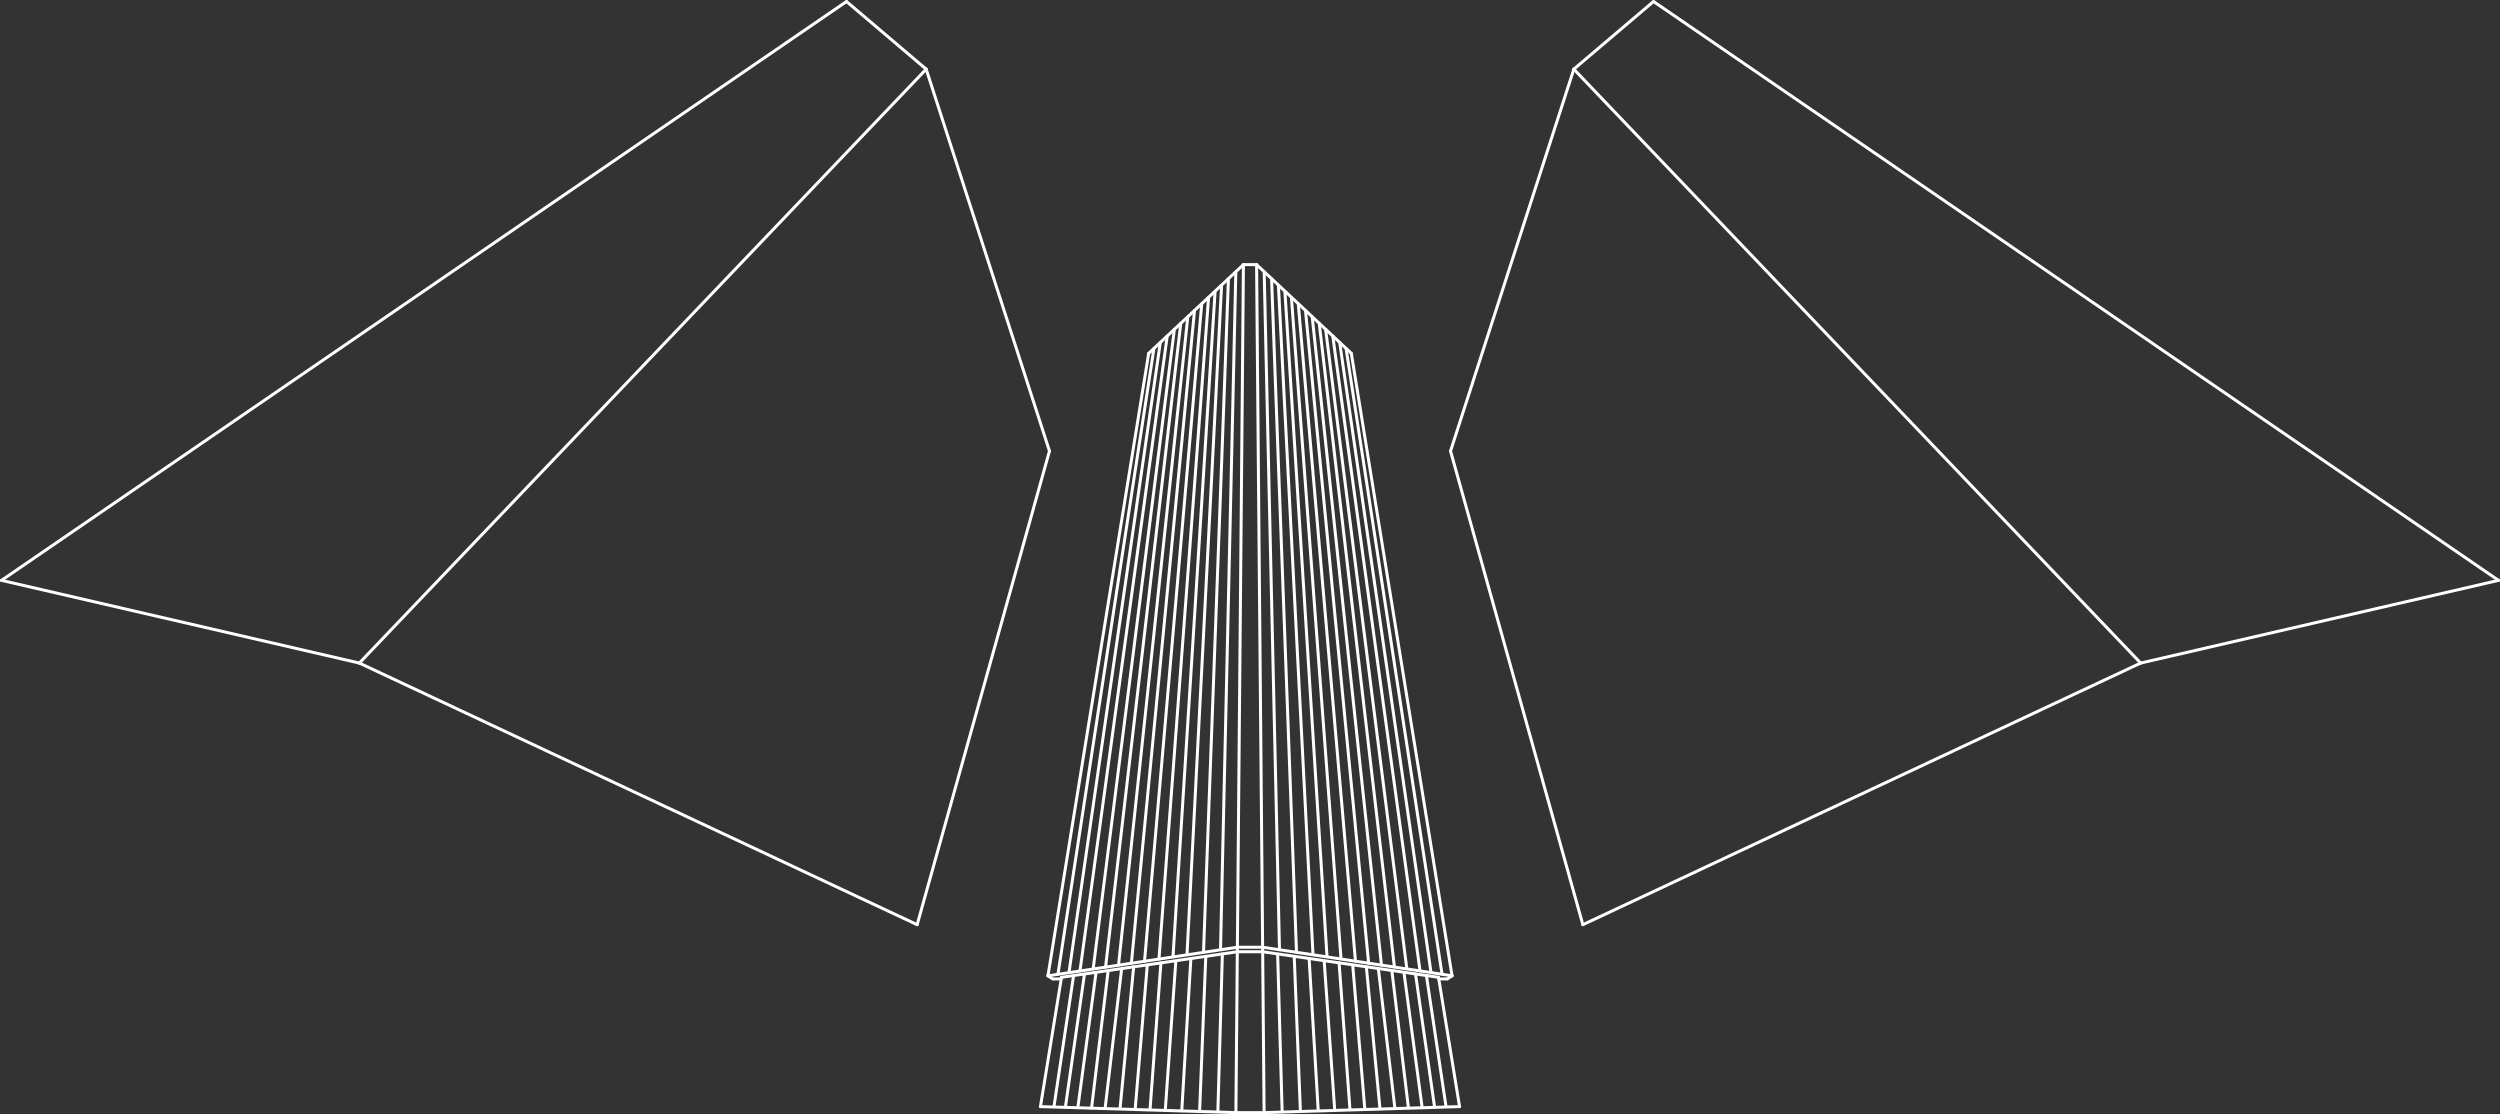 <?xml version="1.0" encoding="UTF-8" standalone="no"?>
<svg
   width="1661.583"
   height="740.488"
   version="1.1"
   id="svg2404"
   sodipodi:docname="LiLarge.svg"
   inkscape:version="1.2.1 (9c6d41e410, 2022-07-14)"
   xmlns:inkscape="http://www.inkscape.org/namespaces/inkscape"
   xmlns:sodipodi="http://sodipodi.sourceforge.net/DTD/sodipodi-0.dtd"
   xmlns="http://www.w3.org/2000/svg"
   xmlns:svg="http://www.w3.org/2000/svg"><rect width="100%" height="100%" fill="#333333" stroke="none"/><defs
   id="defs2408" />
<sodipodi:namedview
   id="namedview2406"
   pagecolor="#ffffff"
   bordercolor="#000000"
   borderopacity="0.25"
   inkscape:showpageshadow="2"
   inkscape:pageopacity="0.0"
   inkscape:pagecheckerboard="0"
   inkscape:deskcolor="#d1d1d1"
   showgrid="false"
   inkscape:zoom="0.14230129"
   inkscape:cx="1946.5741"
   inkscape:cy="917.06832"
   inkscape:window-width="1920"
   inkscape:window-height="991"
   inkscape:window-x="-9"
   inkscape:window-y="-9"
   inkscape:window-maximized="1"
   inkscape:current-layer="svg2404" />
<style
   id="style2304">
        line{
            stroke: white;
            stroke-width: 2px;
            stroke-linecap: round;
        }    
    </style>
<!--BAT GAUCHE-->











\&gt;
    <line
   x1="1"
   y1="385.735"
   x2="238.832"
   y2="440.696"
   id="line2308" />











\&gt;
    <line
   x1="238.832"
   y1="440.696"
   x2="609.57"
   y2="614.573"
   id="line2310" />











\&gt;
    










\&gt;
    










\&gt;
    <line
   x1="609.57"
   y1="614.573"
   x2="697.508"
   y2="299.795"
   id="line2316" />











\&gt;
    <line
   x1="697.508"
   y1="299.795"
   x2="615.566"
   y2="45.975"
   id="line2318" />











\&gt;
    <line
   x1="238.832"
   y1="440.696"
   x2="615.566"
   y2="45.975"
   id="line2320" />











\&gt;
    <line
   x1="615.566"
   y1="45.975"
   x2="562.604"
   y2="1.006"
   id="line2322" />











\&gt;
    










\&gt;
    <line
   x1="1"
   y1="385.735"
   x2="562.604"
   y2="1.006"
   id="line2326" />











\&gt;

    <!--Jsais pas-->
<line
   x1="826.417"
   y1="175.883"
   x2="763.462"
   y2="234.841"
   id="line2328" />











\&gt;
    <line
   x1="763.462"
   y1="234.841"
   x2="696.509"
   y2="648.549"
   id="line2330" />











\&gt;
    <line
   x1="696.509"
   y1="648.549"
   x2="699.507"
   y2="650.548"
   id="line2332" />
<line
   x1="699.726"
   y1="650.646"
   x2="705.273"
   y2="650.615"
   id="line2332-4" />











\&gt;
    
\&gt;
    <line
   x1="696.509"
   y1="648.549"
   x2="822.42"
   y2="629.563"
   id="line2336" />











\&gt;
    <line
   x1="705.503"
   y1="649.549"
   x2="822.42"
   y2="632.56"
   id="line2338" />











\&gt;
    <line
   x1="705.503"
   y1="649.549"
   x2="691.513"
   y2="735.488"
   id="line2340" />











\&gt;
    <line
   x1="691.513"
   y1="735.488"
   x2="821.421"
   y2="739.485"
   id="line2342" />











\&gt;
    <line
   x1="821.421"
   y1="739.485"
   x2="826.417"
   y2="175.883"
   id="line2344" />











\&gt;
    





\&gt;
    


\&gt;
    



\&gt;
    






\&gt;

    <!--ZGauche-->
<line
   x1="809.429"
   y1="738.795"
   x2="812.427"
   y2="634.101"
   id="line2354" />











\&gt;
    <line
   x1="797.297"
   y1="738.567"
   x2="801.388"
   y2="635.884"
   id="line2356" />











\&gt;
    <line
   x1="785.447"
   y1="738.216"
   x2="791.492"
   y2="637.194"
   id="line2358" />











\&gt;
    <line
   x1="774.483"
   y1="737.891"
   x2="781.478"
   y2="638.96"
   id="line2360" />











\&gt;
    <line
   x1="764.352"
   y1="737.46"
   x2="771.589"
   y2="639.964"
   id="line2362" />











\&gt;
    <line
   x1="754.47"
   y1="737.323"
   x2="762.512"
   y2="641.58"
   id="line2364" />











\&gt;
    <line
   x1="744.415"
   y1="736.796"
   x2="753.466"
   y2="642.609"
   id="line2366" />











\&gt;
    <line
   x1="734.485"
   y1="736.667"
   x2="745.472"
   y2="643.952"
   id="line2368" />











\&gt;
    <line
   x1="725.491"
   y1="736.356"
   x2="736.478"
   y2="645.436"
   id="line2370" />











\&gt;
    <line
   x1="716.365"
   y1="736.157"
   x2="728.471"
   y2="646.361"
   id="line2372" />
<line
   x1="708.093"
   y1="735.887"
   x2="720.764"
   y2="647.496"
   id="line2372-7" />











\&gt;
    






\&gt;
    <line
   x1="700.508"
   y1="735.487"
   x2="713.496"
   y2="648.69"
   id="line2376" />











\&gt;

    <!--Zdroit-->
<line
   x1="811.2"
   y1="630.941"
   x2="821.371"
   y2="180.692"
   id="line2378" />











\&gt;
<line
   x1="799.896"
   y1="632.783"
   x2="816.455"
   y2="185.314"
   id="line2380" />











\&gt;
<line
   x1="788.926"
   y1="634.42"
   x2="811.908"
   y2="189.655"
   id="line2382" />











\&gt;
<line
   x1="779.62"
   y1="635.771"
   x2="807.598"
   y2="193.677"
   id="line2384" />











\&gt;
<line
   x1="770.296"
   y1="637.325"
   x2="803.271"
   y2="197.65"
   id="line2386" />











\&gt;
<line
   x1="760.707"
   y1="638.722"
   x2="798.7"
   y2="201.971"
   id="line2388" />











\&gt;
<line
   x1="751.957"
   y1="640.163"
   x2="793.925"
   y2="206.338"
   id="line2390" />











\&gt;
<line
   x1="743.434"
   y1="641.268"
   x2="789.46"
   y2="210.527"
   id="line2392" />











\&gt;
<line
   x1="734.807"
   y1="642.684"
   x2="784.77"
   y2="214.983"
   id="line2394" />











\&gt;
<line
   x1="726.569"
   y1="643.86"
   x2="780.53"
   y2="218.909"
   id="line2396" />











\&gt;
<line
   x1="717.786"
   y1="645.304"
   x2="775.765"
   y2="223.404"
   id="line2398" />











\&gt;
<line
   x1="710.488"
   y1="646.35"
   x2="771.173"
   y2="227.707"
   id="line2400" />











\&gt;
<line
   x1="703.166"
   y1="647.445"
   x2="766.933"
   y2="231.654"
   id="line2402" />











\&gt;
&quot; /&gt;
&quot; /&gt;
&quot; /&gt;
&quot; /&gt;
&quot; /&gt;
&quot; /&gt;
&quot; /&gt;
&quot; /&gt;
&quot; /&gt;
&quot; /&gt;
&quot; /&gt;
&quot; /&gt;
&quot; /&gt;
&quot; /&gt;
&quot; /&gt;
&quot; /&gt;
&quot; /&gt;
&quot; /&gt;
&quot; /&gt;
&quot; /&gt;
&quot; /&gt;
&quot; /&gt;
&quot; /&gt;
&quot; /&gt;
&quot; /&gt;
&quot; /&gt;
&quot; /&gt;
&quot; /&gt;
&quot; /&gt;
&quot; /&gt;
&quot; /&gt;
&quot; /&gt;
&quot; /&gt;
&quot; /&gt;
&quot; /&gt;
&quot; /&gt;
&quot; /&gt;
&quot; /&gt;
&quot; /&gt;
&quot; /&gt;
&quot; /&gt;
&quot; /&gt;
&quot; /&gt;
&quot; /&gt;
&quot; /&gt;
&quot; /&gt;
&quot; /&gt;
&quot; /&gt;
&quot; /&gt;
<line
   x1="835.09"
   y1="175.876"
   x2="826.454"
   y2="175.876"
   id="line2346-5" />
<line
   x1="839.03"
   y1="629.558"
   x2="822.23"
   y2="629.558"
   id="line2348-9" />
<line
   x1="839.066"
   y1="632.553"
   x2="822.208"
   y2="632.553"
   id="line2350-8" />
<line
   x1="840.136"
   y1="739.488"
   x2="821.426"
   y2="739.488"
   id="line2352-5" />
<line
   x1="1660.583"
   y1="385.728"
   x2="1422.751"
   y2="440.69"
   id="line2308-4" />
<line
   x1="1422.751"
   y1="440.69"
   x2="1052.013"
   y2="614.567"
   id="line2310-4" />
<line
   x1="1052.013"
   y1="614.567"
   x2="964.075"
   y2="299.789"
   id="line2316-8" />
<line
   x1="964.075"
   y1="299.789"
   x2="1046.017"
   y2="45.968"
   id="line2318-7" />
<line
   x1="1422.751"
   y1="440.69"
   x2="1046.017"
   y2="45.968"
   id="line2320-0" />
<line
   x1="1046.017"
   y1="45.968"
   x2="1098.979"
   y2="1"
   id="line2322-7" />
<line
   x1="1660.583"
   y1="385.728"
   x2="1098.979"
   y2="1"
   id="line2326-0" />
<line
   x1="835.166"
   y1="175.876"
   x2="898.121"
   y2="234.835"
   id="line2328-2" />
<line
   x1="898.121"
   y1="234.835"
   x2="965.074"
   y2="648.543"
   id="line2330-3" />
<line
   x1="965.074"
   y1="648.543"
   x2="962.076"
   y2="650.542"
   id="line2332-1" />
<line
   x1="961.857"
   y1="650.64"
   x2="956.311"
   y2="650.609"
   id="line2332-4-9" />
<line
   x1="965.074"
   y1="648.543"
   x2="839.163"
   y2="629.557"
   id="line2336-4" />
<line
   x1="956.08"
   y1="649.542"
   x2="839.163"
   y2="632.554"
   id="line2338-2" />
<line
   x1="956.08"
   y1="649.542"
   x2="970.07"
   y2="735.482"
   id="line2340-1" />
<line
   x1="970.07"
   y1="735.482"
   x2="840.162"
   y2="739.479"
   id="line2342-0" />
<line
   x1="840.162"
   y1="739.479"
   x2="835.166"
   y2="175.876"
   id="line2344-6" />
<line
   x1="852.154"
   y1="738.789"
   x2="849.156"
   y2="634.095"
   id="line2354-5" />
<line
   x1="864.286"
   y1="738.561"
   x2="860.195"
   y2="635.878"
   id="line2356-0" />
<line
   x1="876.136"
   y1="738.21"
   x2="870.091"
   y2="637.188"
   id="line2358-4" />
<line
   x1="887.1"
   y1="737.885"
   x2="880.105"
   y2="638.954"
   id="line2360-4" />
<line
   x1="897.231"
   y1="737.454"
   x2="889.994"
   y2="639.958"
   id="line2362-0" />
<line
   x1="907.113"
   y1="737.317"
   x2="899.071"
   y2="641.574"
   id="line2364-0" />
<line
   x1="917.168"
   y1="736.79"
   x2="908.117"
   y2="642.603"
   id="line2366-1" />
<line
   x1="927.098"
   y1="736.661"
   x2="916.111"
   y2="643.946"
   id="line2368-8" />
<line
   x1="936.092"
   y1="736.35"
   x2="925.105"
   y2="645.429"
   id="line2370-7" />
<line
   x1="945.218"
   y1="736.151"
   x2="933.112"
   y2="646.355"
   id="line2372-0" />
<line
   x1="953.49"
   y1="735.881"
   x2="940.819"
   y2="647.49"
   id="line2372-7-0" />
<line
   x1="961.076"
   y1="735.481"
   x2="948.087"
   y2="648.684"
   id="line2376-1" />
<line
   x1="850.383"
   y1="630.935"
   x2="840.212"
   y2="180.686"
   id="line2378-7" />
<line
   x1="861.688"
   y1="632.777"
   x2="845.128"
   y2="185.308"
   id="line2380-9" />
<line
   x1="872.658"
   y1="634.414"
   x2="849.675"
   y2="189.648"
   id="line2382-9" />
<line
   x1="881.963"
   y1="635.765"
   x2="853.985"
   y2="193.67"
   id="line2384-5" />
<line
   x1="891.287"
   y1="637.319"
   x2="858.312"
   y2="197.644"
   id="line2386-7" />
<line
   x1="900.876"
   y1="638.716"
   x2="862.883"
   y2="201.965"
   id="line2388-9" />
<line
   x1="909.626"
   y1="640.157"
   x2="867.658"
   y2="206.331"
   id="line2390-0" />
<line
   x1="918.149"
   y1="641.262"
   x2="872.123"
   y2="210.521"
   id="line2392-5" />
<line
   x1="926.776"
   y1="642.678"
   x2="876.813"
   y2="214.976"
   id="line2394-9" />
<line
   x1="935.014"
   y1="643.854"
   x2="881.053"
   y2="218.902"
   id="line2396-4" />
<line
   x1="943.797"
   y1="645.298"
   x2="885.818"
   y2="223.398"
   id="line2398-0" />
<line
   x1="951.095"
   y1="646.344"
   x2="890.41"
   y2="227.701"
   id="line2400-0" />
<line
   x1="958.417"
   y1="647.439"
   x2="894.65"
   y2="231.647"
   id="line2402-0" />
</svg>
